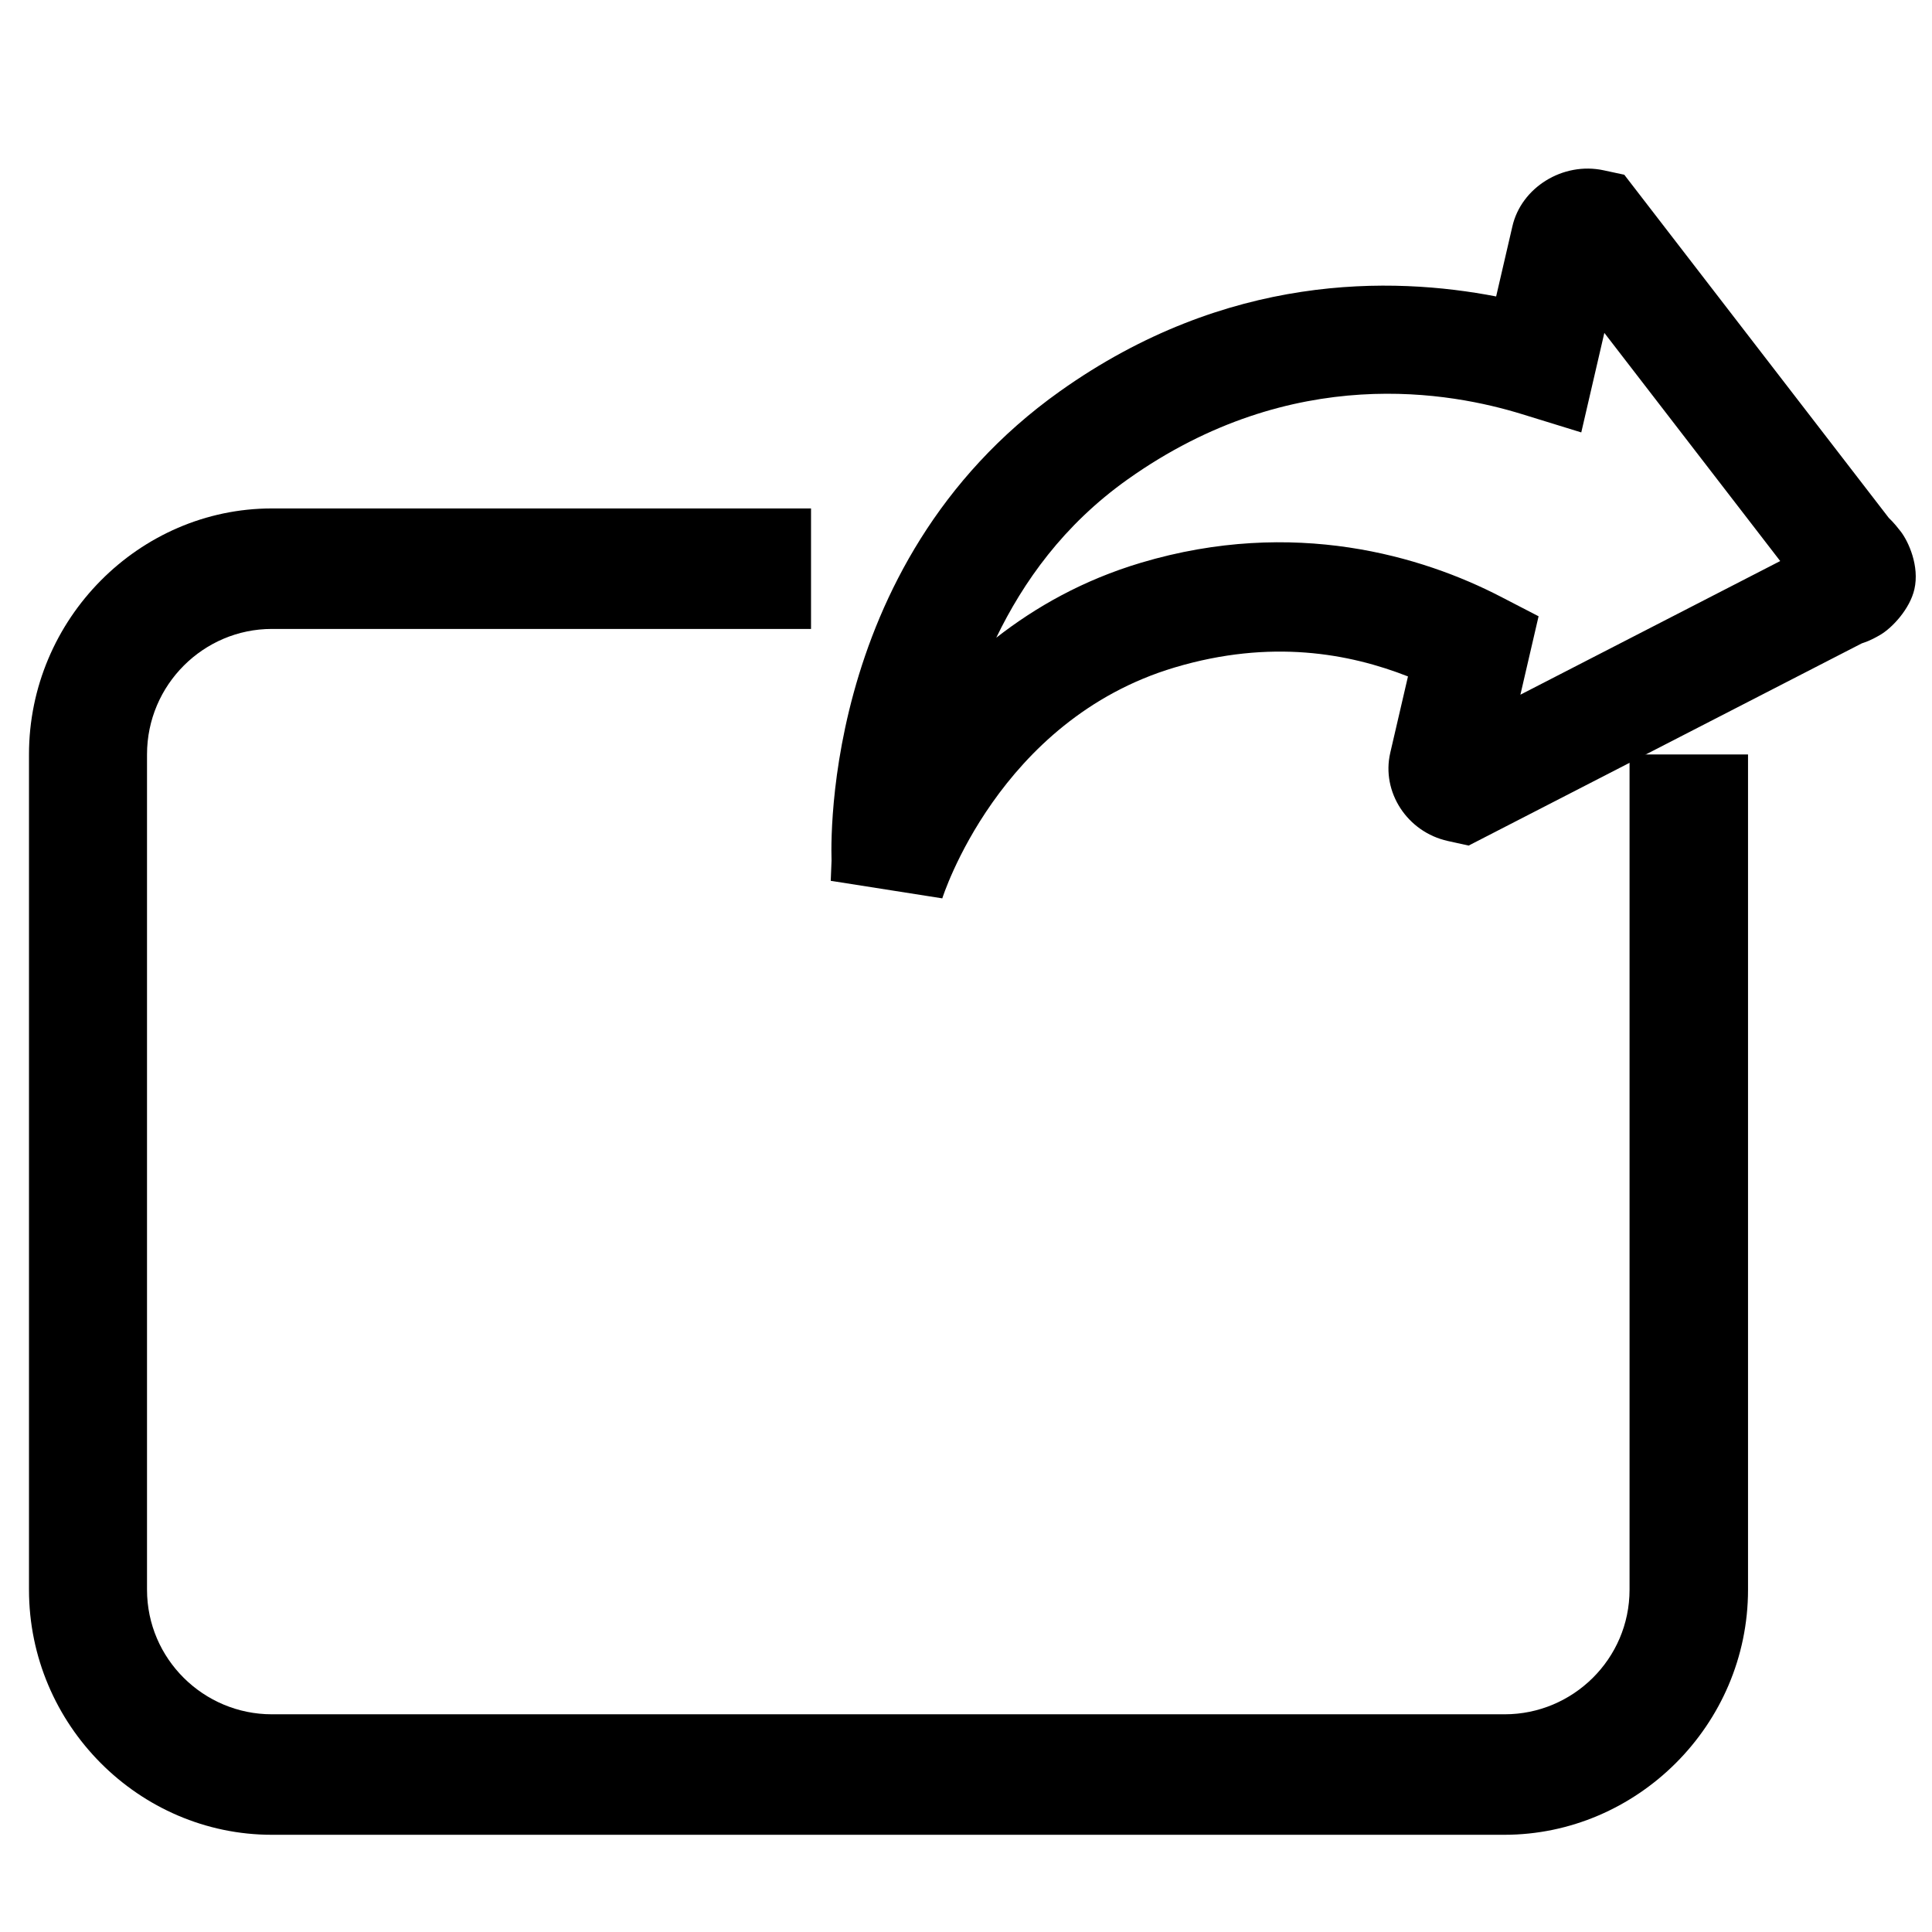 <?xml version="1.0" encoding="UTF-8" standalone="no"?>
<!-- Created with Inkscape (http://www.inkscape.org/) -->

<svg
   width="16"
   height="16"
   viewBox="0 0 4.233 4.233"
   version="1.1"
   id="svg14380"
   sodipodi:docname="Create shortcut 16px for the browser v.2.svg"
   inkscape:version="1.1.1 (3bf5ae0d25, 2021-09-20)"
   xmlns:inkscape="http://www.inkscape.org/namespaces/inkscape"
   xmlns:sodipodi="http://sodipodi.sourceforge.net/DTD/sodipodi-0.dtd"
   xmlns="http://www.w3.org/2000/svg"
   xmlns:svg="http://www.w3.org/2000/svg">
  <sodipodi:namedview
     id="namedview14382"
     pagecolor="#ffffff"
     bordercolor="#666666"
     borderopacity="1.0"
     inkscape:pageshadow="2"
     inkscape:pageopacity="0.0"
     inkscape:pagecheckerboard="0"
     inkscape:document-units="px"
     showgrid="true"
     inkscape:zoom="22.627417"
     inkscape:cx="3.9332815"
     inkscape:cy="6.8279999"
     inkscape:window-width="1920"
     inkscape:window-height="1001"
     inkscape:window-x="-9"
     inkscape:window-y="-9"
     inkscape:window-maximized="1"
     inkscape:current-layer="layer1"
     units="px"
     height="16px"
     inkscape:snap-grids="false"
     inkscape:snap-to-guides="false"
     inkscape:snap-global="true"
     inkscape:snap-others="false"
     inkscape:snap-nodes="false">
    <inkscape:grid
       type="xygrid"
       id="grid828" />
    <inkscape:grid
       type="xygrid"
       id="grid4559" />
  </sodipodi:namedview>
  <defs
     id="defs14377">
    <clipPath
       id="clip0_1179:2925">
      <rect
         width="22"
         height="22"
         fill="white"
         transform="translate(0.742)"
         id="rect14794" />
    </clipPath>
    <clipPath
       id="clip0_1179:2925-8">
      <rect
         width="22"
         height="22"
         fill="white"
         transform="translate(0.742)"
         id="rect14794-5" />
    </clipPath>
    <clipPath
       id="clip0_1179:2925-84">
      <rect
         width="22"
         height="22"
         fill="white"
         transform="translate(0.742)"
         id="rect14794-3" />
    </clipPath>
    <clipPath
       id="clip0_1179:2925-8-1">
      <rect
         width="22"
         height="22"
         fill="white"
         transform="translate(0.742)"
         id="rect14794-5-2" />
    </clipPath>
    <clipPath
       id="clip0_1179:2925-3">
      <rect
         width="22"
         height="22"
         fill="white"
         transform="translate(0.742)"
         id="rect14794-57" />
    </clipPath>
    <clipPath
       id="clip0_1179:2925-8-6">
      <rect
         width="22"
         height="22"
         fill="white"
         transform="translate(0.742)"
         id="rect14794-5-1" />
    </clipPath>
    <clipPath
       id="clip0_1179:2925-86">
      <rect
         width="22"
         height="22"
         fill="white"
         transform="translate(0.742)"
         id="rect14794-59" />
    </clipPath>
    <clipPath
       id="clip0_1179:2925-8-0">
      <rect
         width="22"
         height="22"
         fill="white"
         transform="translate(0.742)"
         id="rect14794-5-7" />
    </clipPath>
    <clipPath
       id="clip0_1179:2925-0">
      <rect
         width="22"
         height="22"
         fill="white"
         transform="translate(0.742)"
         id="rect14794-7" />
    </clipPath>
    <clipPath
       id="clip0_1179:2925-8-8">
      <rect
         width="22"
         height="22"
         fill="white"
         transform="translate(0.742)"
         id="rect14794-5-28" />
    </clipPath>
  </defs>
  <g
     inkscape:label="Слой 1"
     inkscape:groupmode="layer"
     id="layer1">
    <path
       style="color:#000000;display:none;fill:#000000;fill-opacity:1;stroke:none;stroke-linejoin:round;-inkscape-stroke:none"
       d="M 0.789,0.803 C 0.5,0.803 0.263,1.046 0.262,1.34 l -0.004,0.787 0.26,0.002 0.004,-0.789 C 0.522,1.184 0.646,1.063 0.789,1.062 h 2.658 c 0.143,1e-7 0.266,0.121 0.266,0.277 V 3.172 c 0,0.156 -0.122,0.277 -0.266,0.277 a 0.13,0.13 0 0 0 -0.002,0 l -0.74,0.006 -0.883,-0.008 -0.004,0.26 0.885,0.008 a 0.13,0.13 0 0 0 0.002,0 l 0.742,-0.006 c 0.289,0 0.525,-0.243 0.525,-0.537 V 1.34 c 0,-0.294 -0.237,-0.537 -0.525,-0.537 z"
       id="path7355" />
    <g
       id="g16029"
       transform="matrix(0.265,0,0,0.265,-3.81,-11.915)"
       style="display:none;fill:#000000;fill-opacity:1;stroke:none">
      <g
         id="g15995"
         transform="matrix(0.135,0,0,0.136,14.76,47.427)"
         style="fill:#000000;fill-opacity:1;stroke:none">
        <path
           d="m 23.143,84.85 c -1.747,0 -3.163,-1.416 -3.163,-3.163 0,-3.156 -1.229,-6.123 -3.461,-8.355 C 14.287,71.101 11.32,69.872 8.164,69.872 6.416,69.872 5,68.456 5,66.709 c 0,-1.747 1.416,-3.163 3.163,-3.163 4.845,0 9.401,1.887 12.828,5.313 3.427,3.427 5.314,7.983 5.314,12.829 0,1.746 -1.416,3.162 -3.162,3.162 z"
           id="path15993"
           style="fill:#000000;fill-opacity:1;stroke:none" />
      </g>
      <g
         id="g15999"
         transform="matrix(0.132,0,0,0.135,14.827,47.502)"
         style="fill:#000000;fill-opacity:1;stroke:none">
        <path
           d="m 38.121,84.85 c -1.747,0 -3.163,-1.416 -3.163,-3.163 C 34.958,74.53 32.171,67.801 27.11,62.74 22.049,57.679 15.32,54.892 8.163,54.892 6.416,54.892 5,53.476 5,51.729 c 0,-1.747 1.416,-3.163 3.163,-3.163 8.847,0 17.164,3.445 23.421,9.701 6.256,6.256 9.701,14.573 9.701,23.42 -10e-4,1.747 -1.417,3.163 -3.164,3.163 z"
           id="path15997"
           style="fill:#000000;fill-opacity:1;stroke:none" />
      </g>
      <g
         id="g16003"
         transform="matrix(0.126,0,0,0.126,14.756,48.276)"
         style="fill:#000000;fill-opacity:1;stroke:none">
        <path
           d="M 8.974,84.838 C 7.93,84.838 6.918,84.411 6.175,83.676 5.44,82.94 5.021,81.92 5.021,80.884 5.021,79.84 5.44,78.82 6.175,78.085 6.918,77.35 7.93,76.923 8.974,76.923 c 1.036,0 2.056,0.427 2.791,1.162 0.735,0.735 1.162,1.755 1.162,2.799 0,1.036 -0.427,2.056 -1.162,2.792 -0.735,0.735 -1.755,1.162 -2.791,1.162 z"
           id="path16001"
           style="fill:#000000;fill-opacity:1;stroke:none" />
      </g>
    </g>
    <g
       inkscape:label="Слой 1"
       id="layer1-0"
       transform="matrix(0.987,0,0,1,0.027,0.01)">
      <path
         style="color:#000000;fill:#000000;stroke-linejoin:round;-inkscape-stroke:none"
         d="m 0.576,1.104 c -0.294,0 -0.539,0.242 -0.539,0.539 v 1.83 c 0,0.297 0.245,0.537 0.539,0.537 H 3.312 c 0.294,-10e-8 0.541,-0.24 0.541,-0.537 V 1.643 H 3.59 v 1.83 c 0,0.152 -0.126,0.273 -0.277,0.273 H 0.576 C 0.425,3.746 0.299,3.625 0.299,3.473 V 1.643 c 0,-0.153 0.126,-0.275 0.277,-0.275 H 1.602 1.773 V 1.104 h -0.172 z"
         id="path7355-0" />
      <g
         id="g7019"
         transform="matrix(0.279,0,0,0.265,-36.909,-15.715)"
         style="fill:none;stroke:#000000;stroke-width:0.902">
        <g
           id="g7003"
           transform="matrix(0.065,-0.048,0.048,0.065,136.857,63.72)"
           style="stroke-width:11.214">
          <path
             style="color:#000000;fill:#000000;stroke:none;-inkscape-stroke:none"
             d="m 46.498,15.551 c -30.06,0 -46.773,25.496 -46.773,25.496 l 0.295,-0.404 -1.437,1.797 7.77,7.969 c 0,0 15.274,-11.402 32.449,-5.41 9.367,3.269 14.683,9.064 17.928,14.383 l -6.062,5.264 -0.006,0.006 c -3.065,2.679 -3.456,7.486 -0.775,10.609 l 1.367,1.592 43.428,6.352 c 0.312,0.086 0.763,0.272 1.99,0.381 1.374,0.122 3.917,-0.4 5.473,-1.76 1.823,-1.595 2.425,-4.261 2.426,-5.529 6e-4,-1.254 -0.113,-1.747 -0.119,-1.85 l -0.094,-43.709 -1.369,-1.576 c -2.695,-3.103 -7.586,-3.401 -10.65,-0.703 l -5.529,4.803 C 79.777,25.509 66.919,15.551 46.498,15.551 Z m 0,11.215 c 20.289,0 30.998,11.864 35.201,17.689 l 3.59,4.979 7.877,-6.844 0.062,29.068 -28.703,-4.197 6.207,-5.391 -1.816,-3.844 C 65.201,50.369 57.389,39.606 42.496,34.408 h -0.002 c -5.632,-1.965 -11.038,-2.52 -16.025,-2.295 5.531,-3.014 12.176,-5.348 20.029,-5.348 z"
             id="path7001" />
        </g>
      </g>
    </g>
  </g>
</svg>
